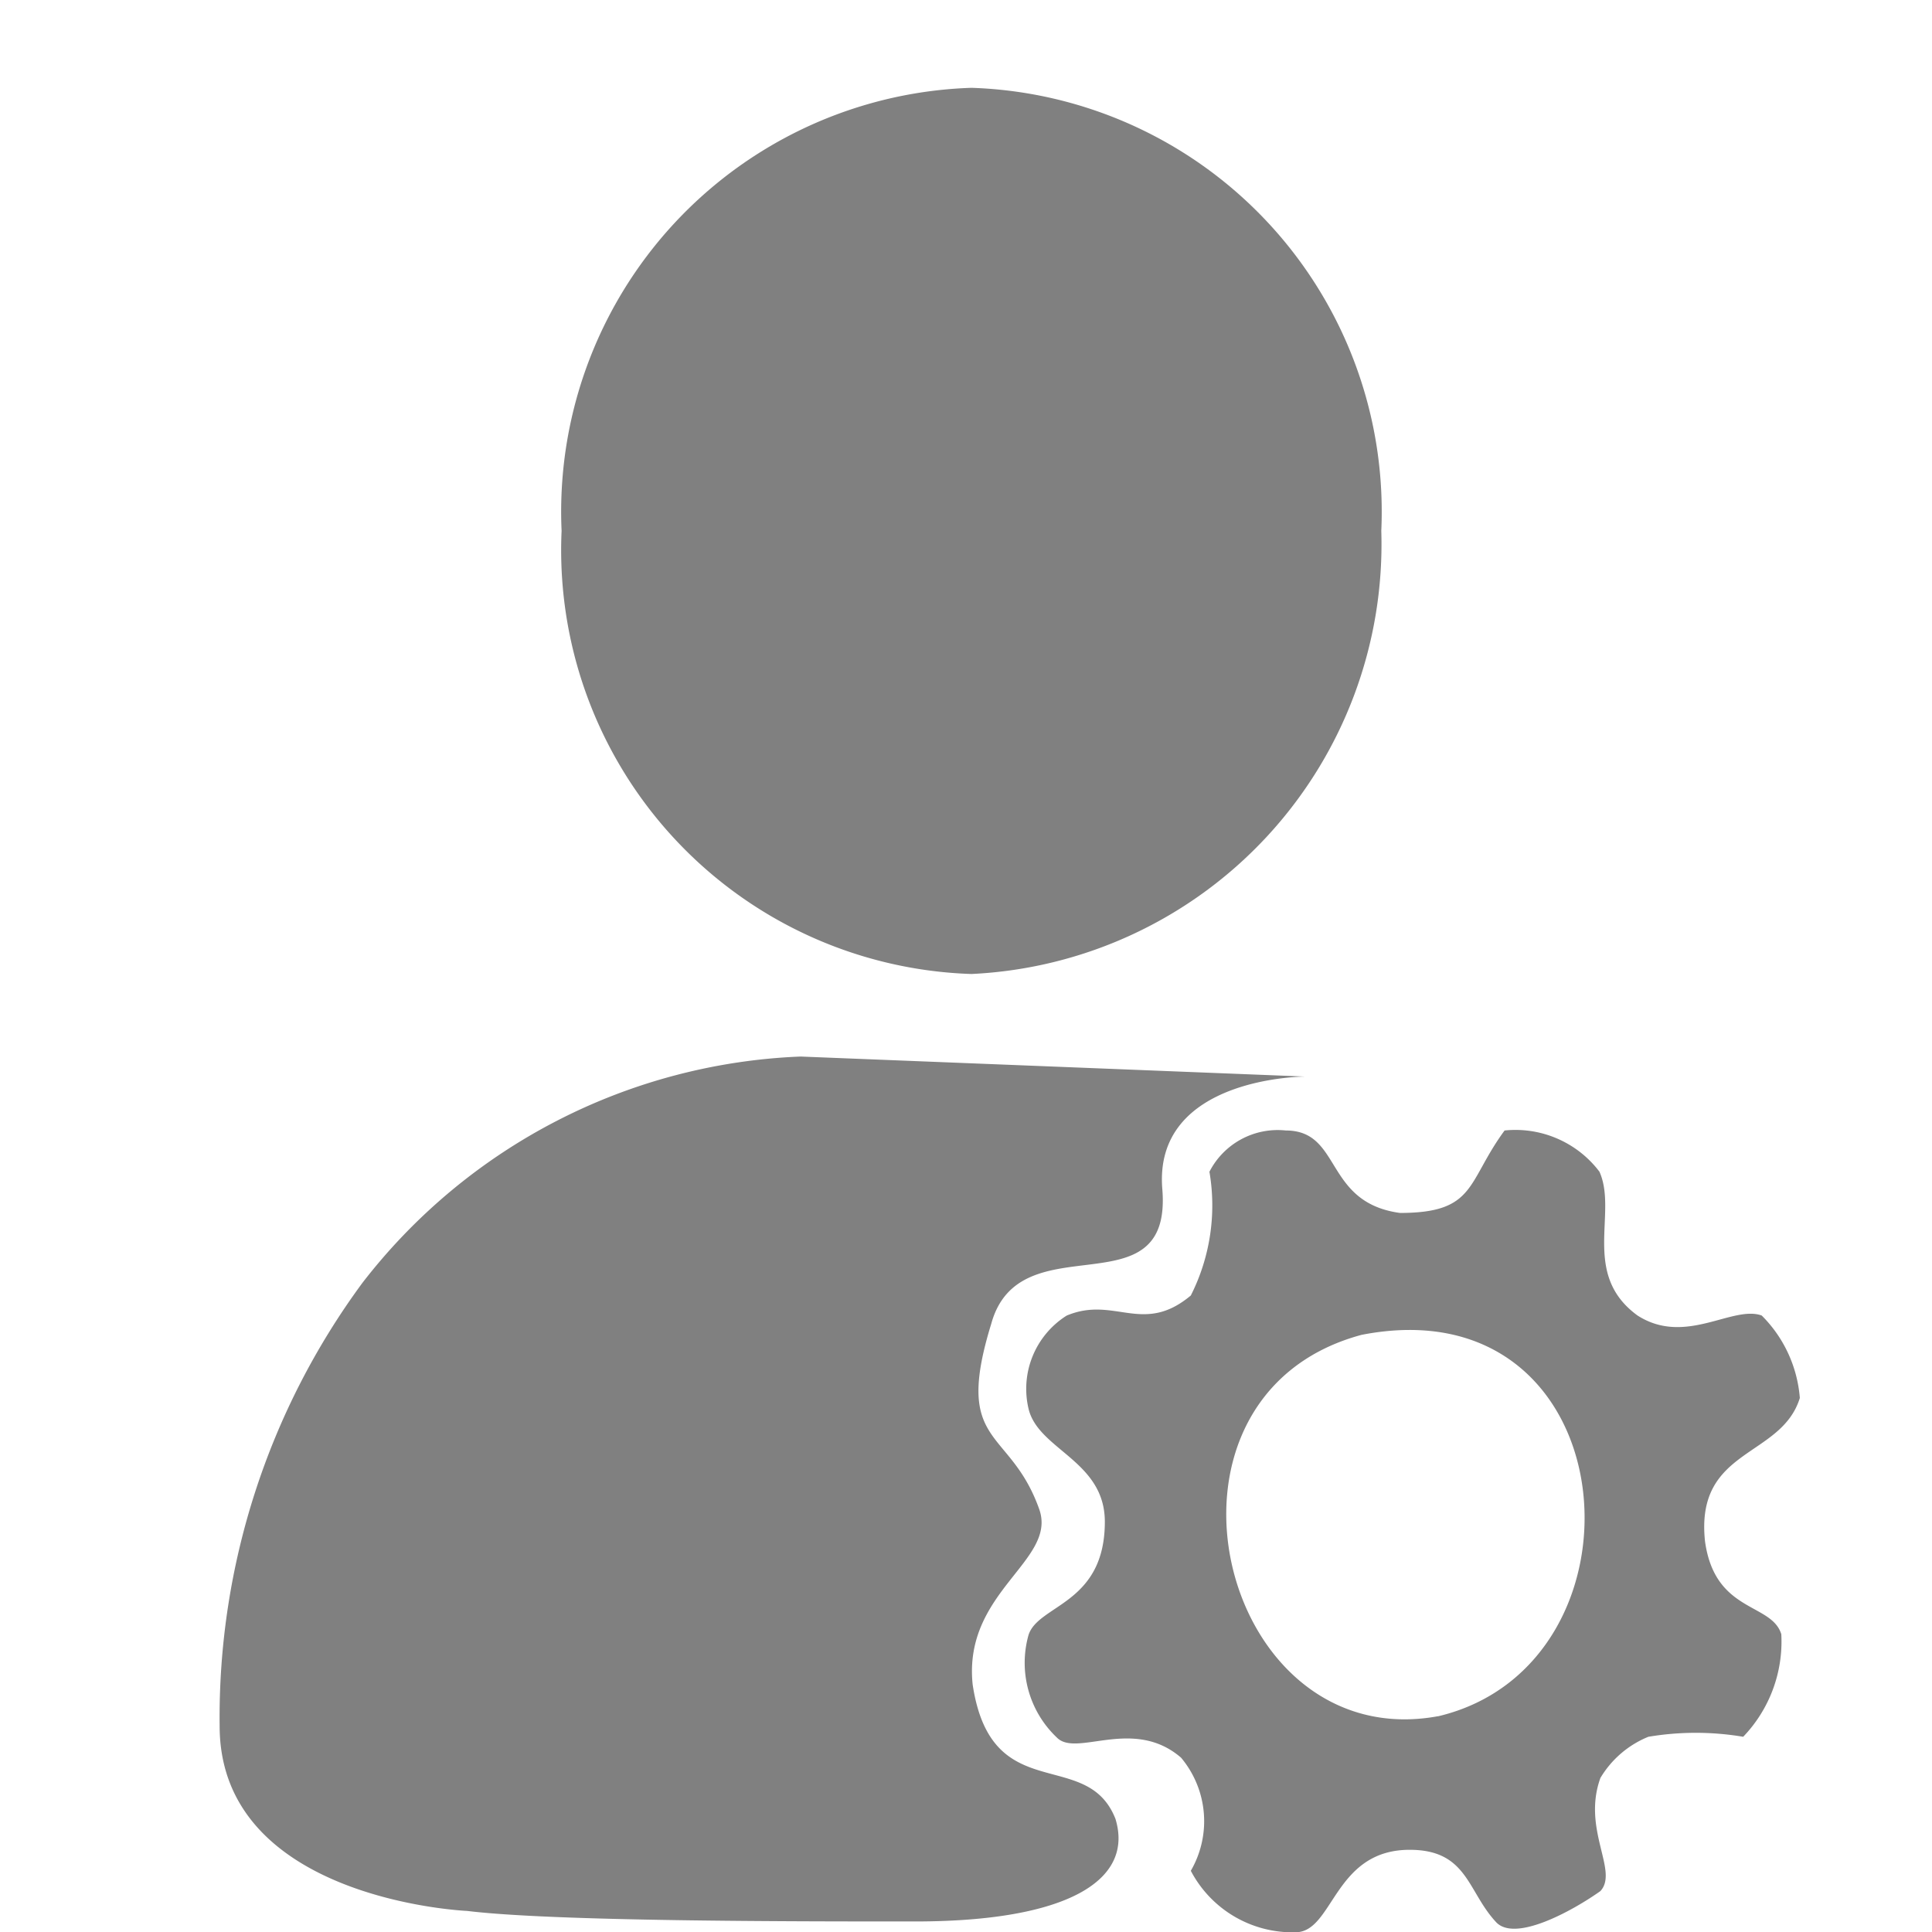 <?xml version="1.0" standalone="no"?><!DOCTYPE svg PUBLIC "-//W3C//DTD SVG 1.1//EN" "http://www.w3.org/Graphics/SVG/1.1/DTD/svg11.dtd"><svg t="1686723069231" class="icon" viewBox="0 0 1024 1024" version="1.1" xmlns="http://www.w3.org/2000/svg" p-id="4452" xmlns:xlink="http://www.w3.org/1999/xlink" width="200" height="200"><path d="M953.949 740.957a69.353 69.353 0 0 0-20.201-43.706c-15.546-5.585-40.448 16.244-65.815 0-30.068-21.876-10.38-54.365-20.201-76.241a55.855 55.855 0 0 0-50.269-21.83c-20.201 27.462-15.034 43.706-55.482 43.706-40.448-5.585-30.58-43.706-60.509-43.706a40.634 40.634 0 0 0-40.448 21.876 105.798 105.798 0 0 1-9.868 65.583c-25.414 21.271-40.448 0-65.815 10.659a45.894 45.894 0 0 0-20.201 49.338c5.167 21.876 40.448 27.462 40.448 59.951 0 43.753-35.235 43.753-40.448 59.997a54.505 54.505 0 0 0 15.034 54.365c10.38 10.659 40.448-11.217 65.815 10.659a52.41 52.41 0 0 1 5.167 59.951 60.835 60.835 0 0 0 55.482 32.582c20.201 0 20.201-43.706 60.509-43.706 30.58 0 30.58 21.876 45.615 38.121 9.821 11.217 40.448-5.585 55.482-16.244 9.821-10.659-9.868-32.582 0-59.951a52.689 52.689 0 0 1 25.414-21.83 151.319 151.319 0 0 1 50.269 0 72.89 72.89 0 0 0 20.201-54.365c-5.167-16.803-35.235-11.217-40.448-49.338-5.213-49.524 40.401-43.939 50.269-75.869z m-191.814 168.681C646.004 930.909 600.204 740.073 721.687 707.491c141.545-27.601 157.091 174.685 40.448 202.193z m-247.249-393.402A224.768 224.768 0 0 1 297.658 281.367 224.768 224.768 0 0 1 514.886 46.545a224.768 224.768 0 0 1 217.228 234.822 228.073 228.073 0 0 1-217.228 234.868z m176.873 54.365s-80.896 0-75.683 59.951c5.167 65.583-75.683 16.244-90.717 71.168-20.201 65.583 9.821 54.365 25.414 98.071 9.868 27.462-40.448 43.706-35.235 93.091 9.868 65.583 60.509 32.582 75.683 71.168 9.868 32.582-25.414 54.365-106.263 54.365-65.815 0-191.814 0-237.382-5.585 0 0-131.165-5.585-131.165-98.071a388.282 388.282 0 0 1 75.683-234.822 308.783 308.783 0 0 1 232.262-119.948z" fill="#808080" p-id="4453"></path></svg>
